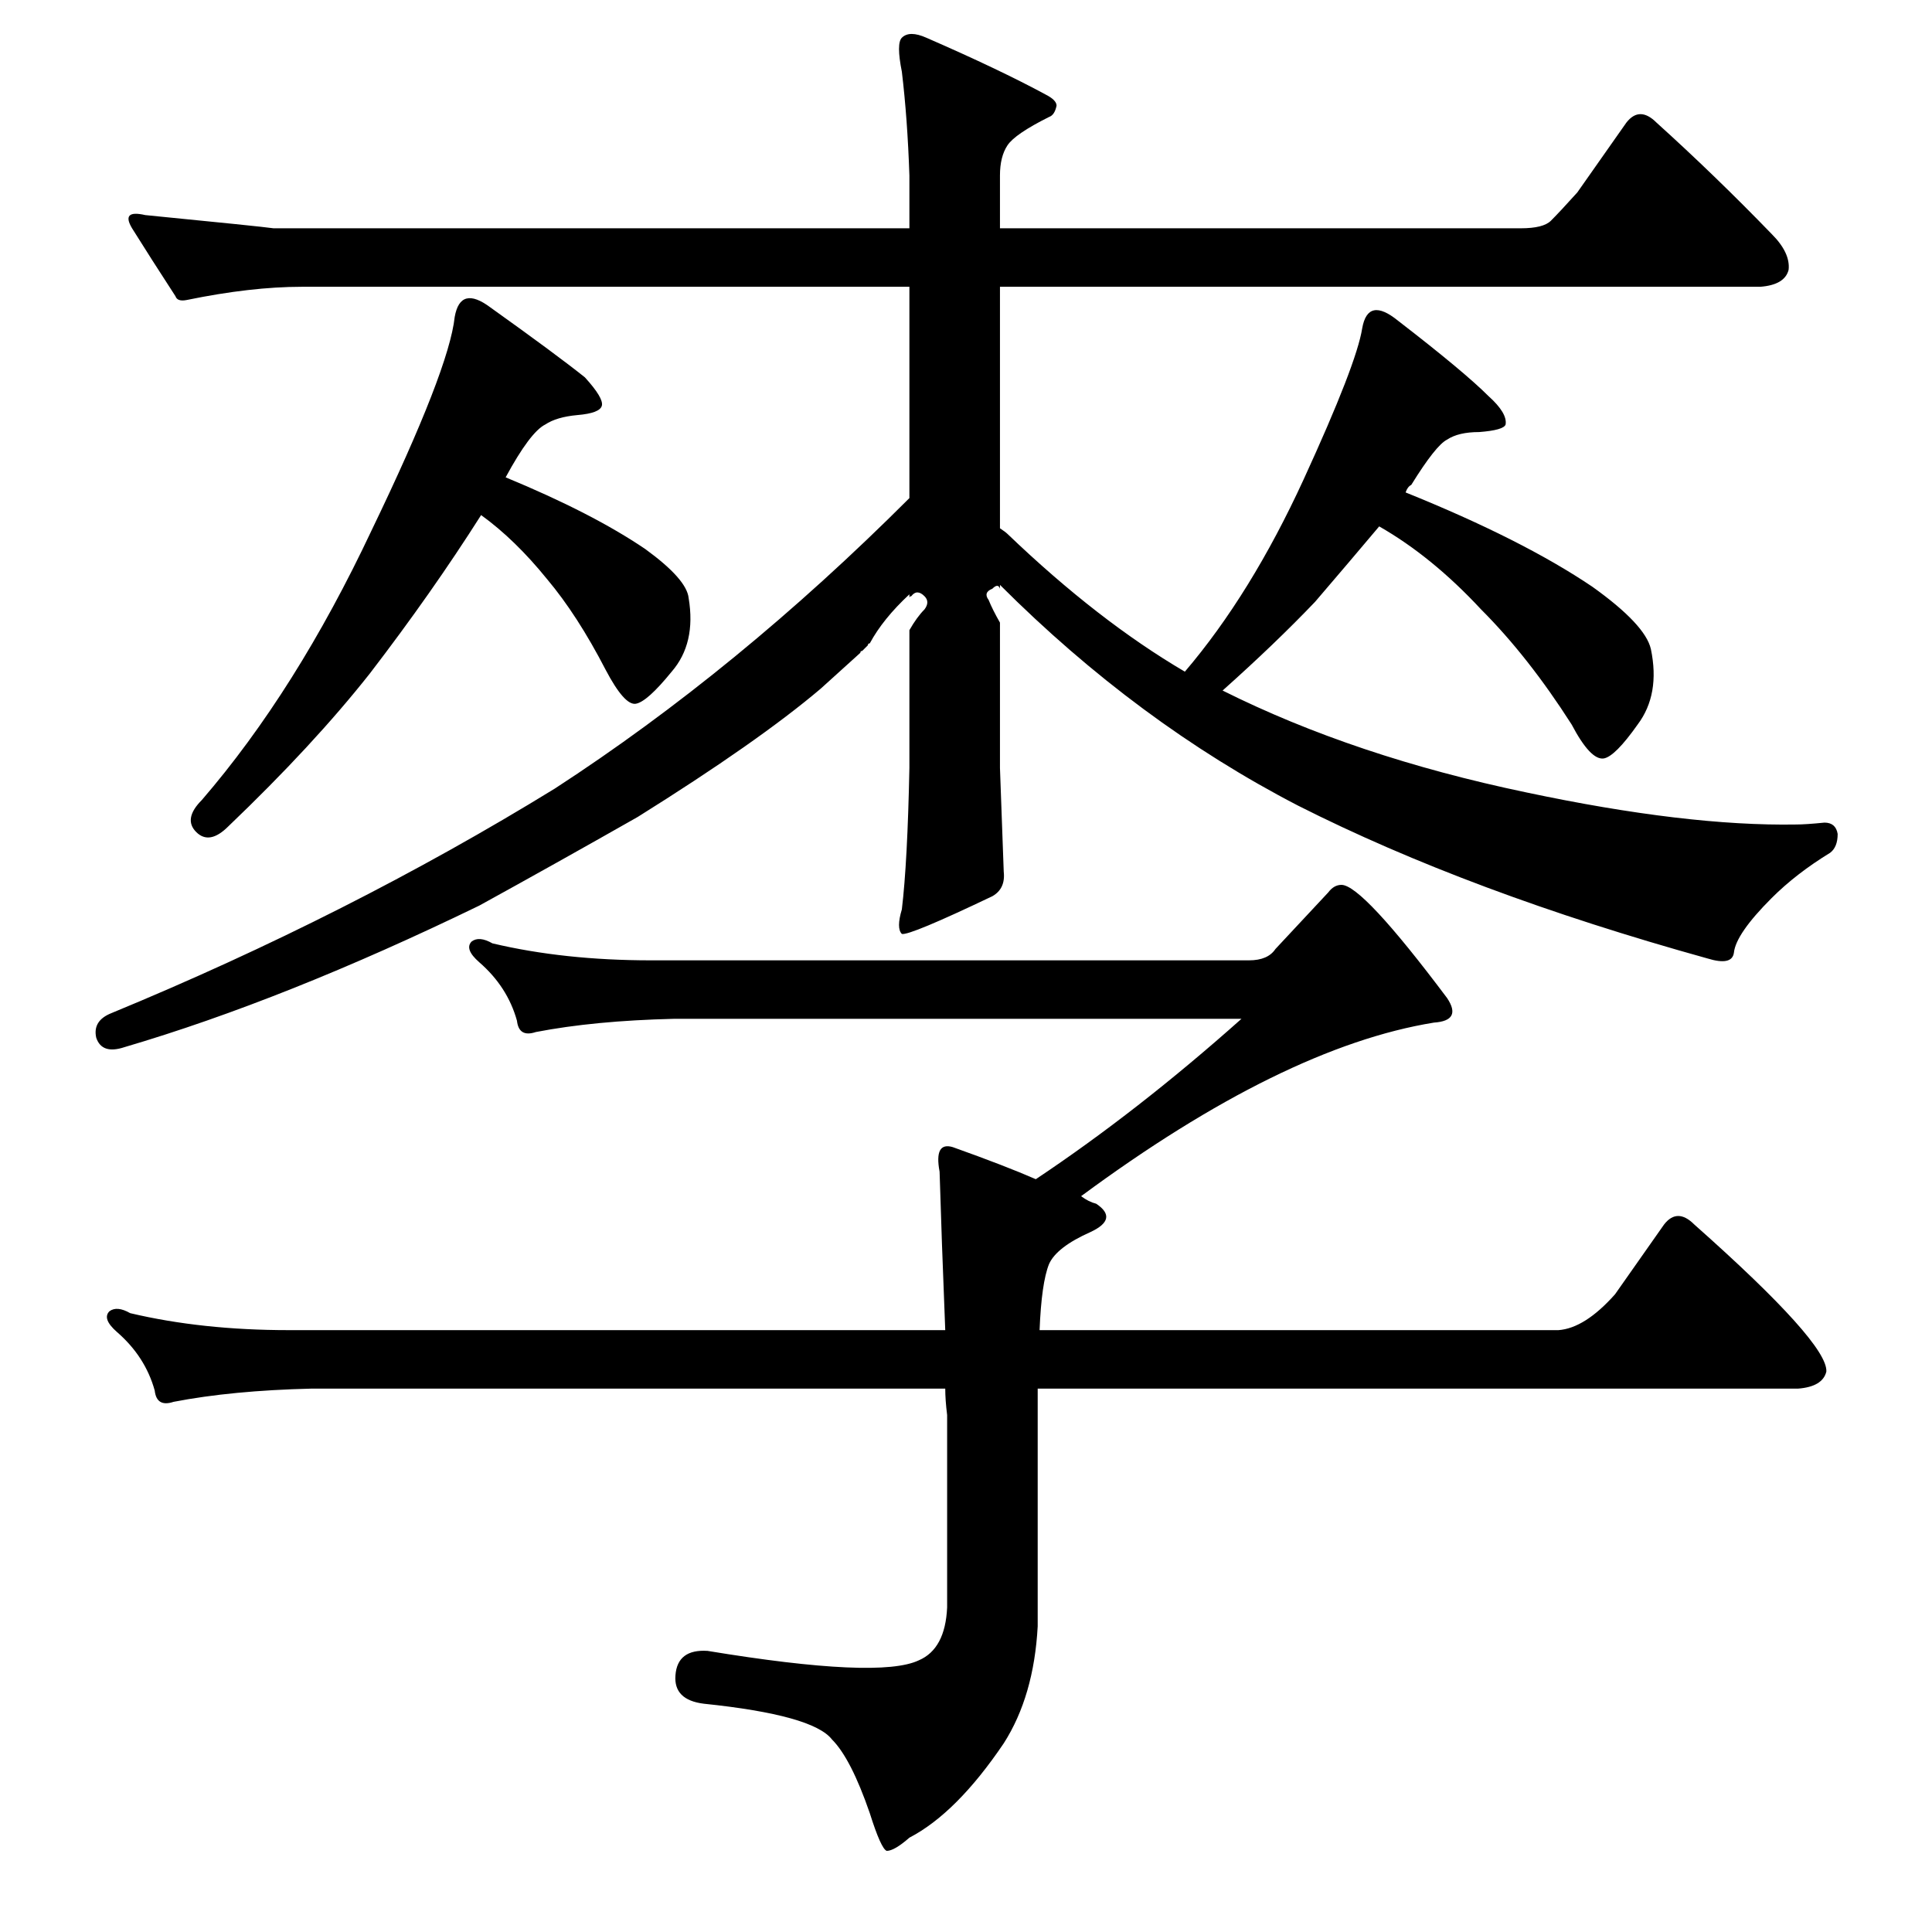 <?xml version="1.0" standalone="no"?>
<!DOCTYPE svg PUBLIC "-//W3C//DTD SVG 1.1//EN" "http://www.w3.org/Graphics/SVG/1.1/DTD/svg11.dtd" >
<svg xmlns="http://www.w3.org/2000/svg" xmlns:xlink="http://www.w3.org/1999/xlink" version="1.1" viewBox="0 -205 1024 1024">
  <g transform="matrix(1 0 0 -1 0 819)">
   <path fill="currentColor"
d="M241 856q3 17 19 5q35 -25 50 -37q10 -11 9 -15t-13 -5q-11 -1 -17 -5q-8 -4 -21 -28q46 -19 74 -38q22 -16 23 -26q4 -24 -9 -39q-13 -16 -19 -17t-16 18q-15 29 -31 48q-17 21 -35 34q-26 -41 -59 -84q-30 -38 -75 -81q-10 -10 -17 -3t3 17q50 58 90 143q41 85 44 113z
M66 469q-12 -4 -15 5q-2 9 8 13q126 52 235 119q97 63 188 154v112h-322q-27 0 -61 -7q-5 -1 -6 2q-13 20 -23 36q-6 10 7 7q61 -6 68 -7h337v28q-1 30 -4 55q-3 15 0 18q4 4 13 0q39 -17 63 -30q6 -3 6 -6q-1 -5 -4 -6q-18 -9 -22 -15t-4 -16v-28h276q12 0 16 4q5 5 14 15
l26 37q7 9 16 0q31 -28 61 -59q10 -10 9 -19q-2 -8 -15 -9h-403v-128q3 -2 4 -3q48 -46 94 -73q35 41 63 102t31 80q3 17 19 4q35 -27 48 -40q10 -9 9 -15q-1 -3 -14 -4q-11 0 -17 -4q-6 -3 -19 -24q-2 -1 -3 -4q62 -25 99 -50q28 -20 31 -33q5 -24 -7 -40q-12 -17 -18 -18
q-7 -1 -17 18q-23 36 -48 61q-26 28 -54 44q-16 -19 -34 -40q-21 -22 -49 -47q70 -35 161 -54q85 -18 143 -17q5 0 15 1q6 0 7 -6q0 -7 -4 -10q-18 -11 -31 -24q-19 -19 -20 -29q-1 -7 -14 -3q-126 35 -217 81q-85 44 -158 117v-2q-1 3 -4 0q-5 -2 -2 -6q2 -5 6 -12v-77
q1 -28 2 -55q1 -9 -6 -13q-44 -21 -48 -20q-3 3 0 13q3 25 4 75v73q4 7 8 11q3 4 0 7q-4 4 -7 0q-1 0 -1 -1v2q-14 -13 -21 -26q-1 0 -1 -1l-3 -3q-1 0 -1 -1q-11 -10 -21 -19q-33 -28 -97 -68q-44 -25 -84 -47q-103 -50 -188 -75zM662 515q10 0 14 6l28 30q3 4 7 4
q11 0 56 -60q8 -12 -7 -13q-80 -13 -187 -92q4 -3 8 -4q12 -8 -3 -15q-18 -8 -22 -17q-4 -10 -5 -35h275q14 1 30 19l26 37q7 9 16 0q71 -63 70 -78q-2 -8 -15 -9h-403v-126q-2 -37 -18 -62q-25 -37 -50 -50q-8 -7 -12 -7q-3 1 -9 20q-10 29 -20 39q-10 13 -68 19
q-16 2 -15 15q1 14 17 13q91 -15 112 -5q14 6 15 28v102q-1 8 -1 14h-336q-42 -1 -73 -7q-9 -3 -10 6q-5 18 -20 31q-8 7 -4 11q4 3 11 -1q38 -9 84 -9h348q-2 50 -3 84q-3 16 7 13q28 -10 44 -17q54 36 109 85h-301q-42 -1 -73 -7q-9 -3 -10 6q-5 18 -20 31q-8 7 -4 11
q4 3 11 -1q38 -9 84 -9h317z" />
  </g>

</svg>
